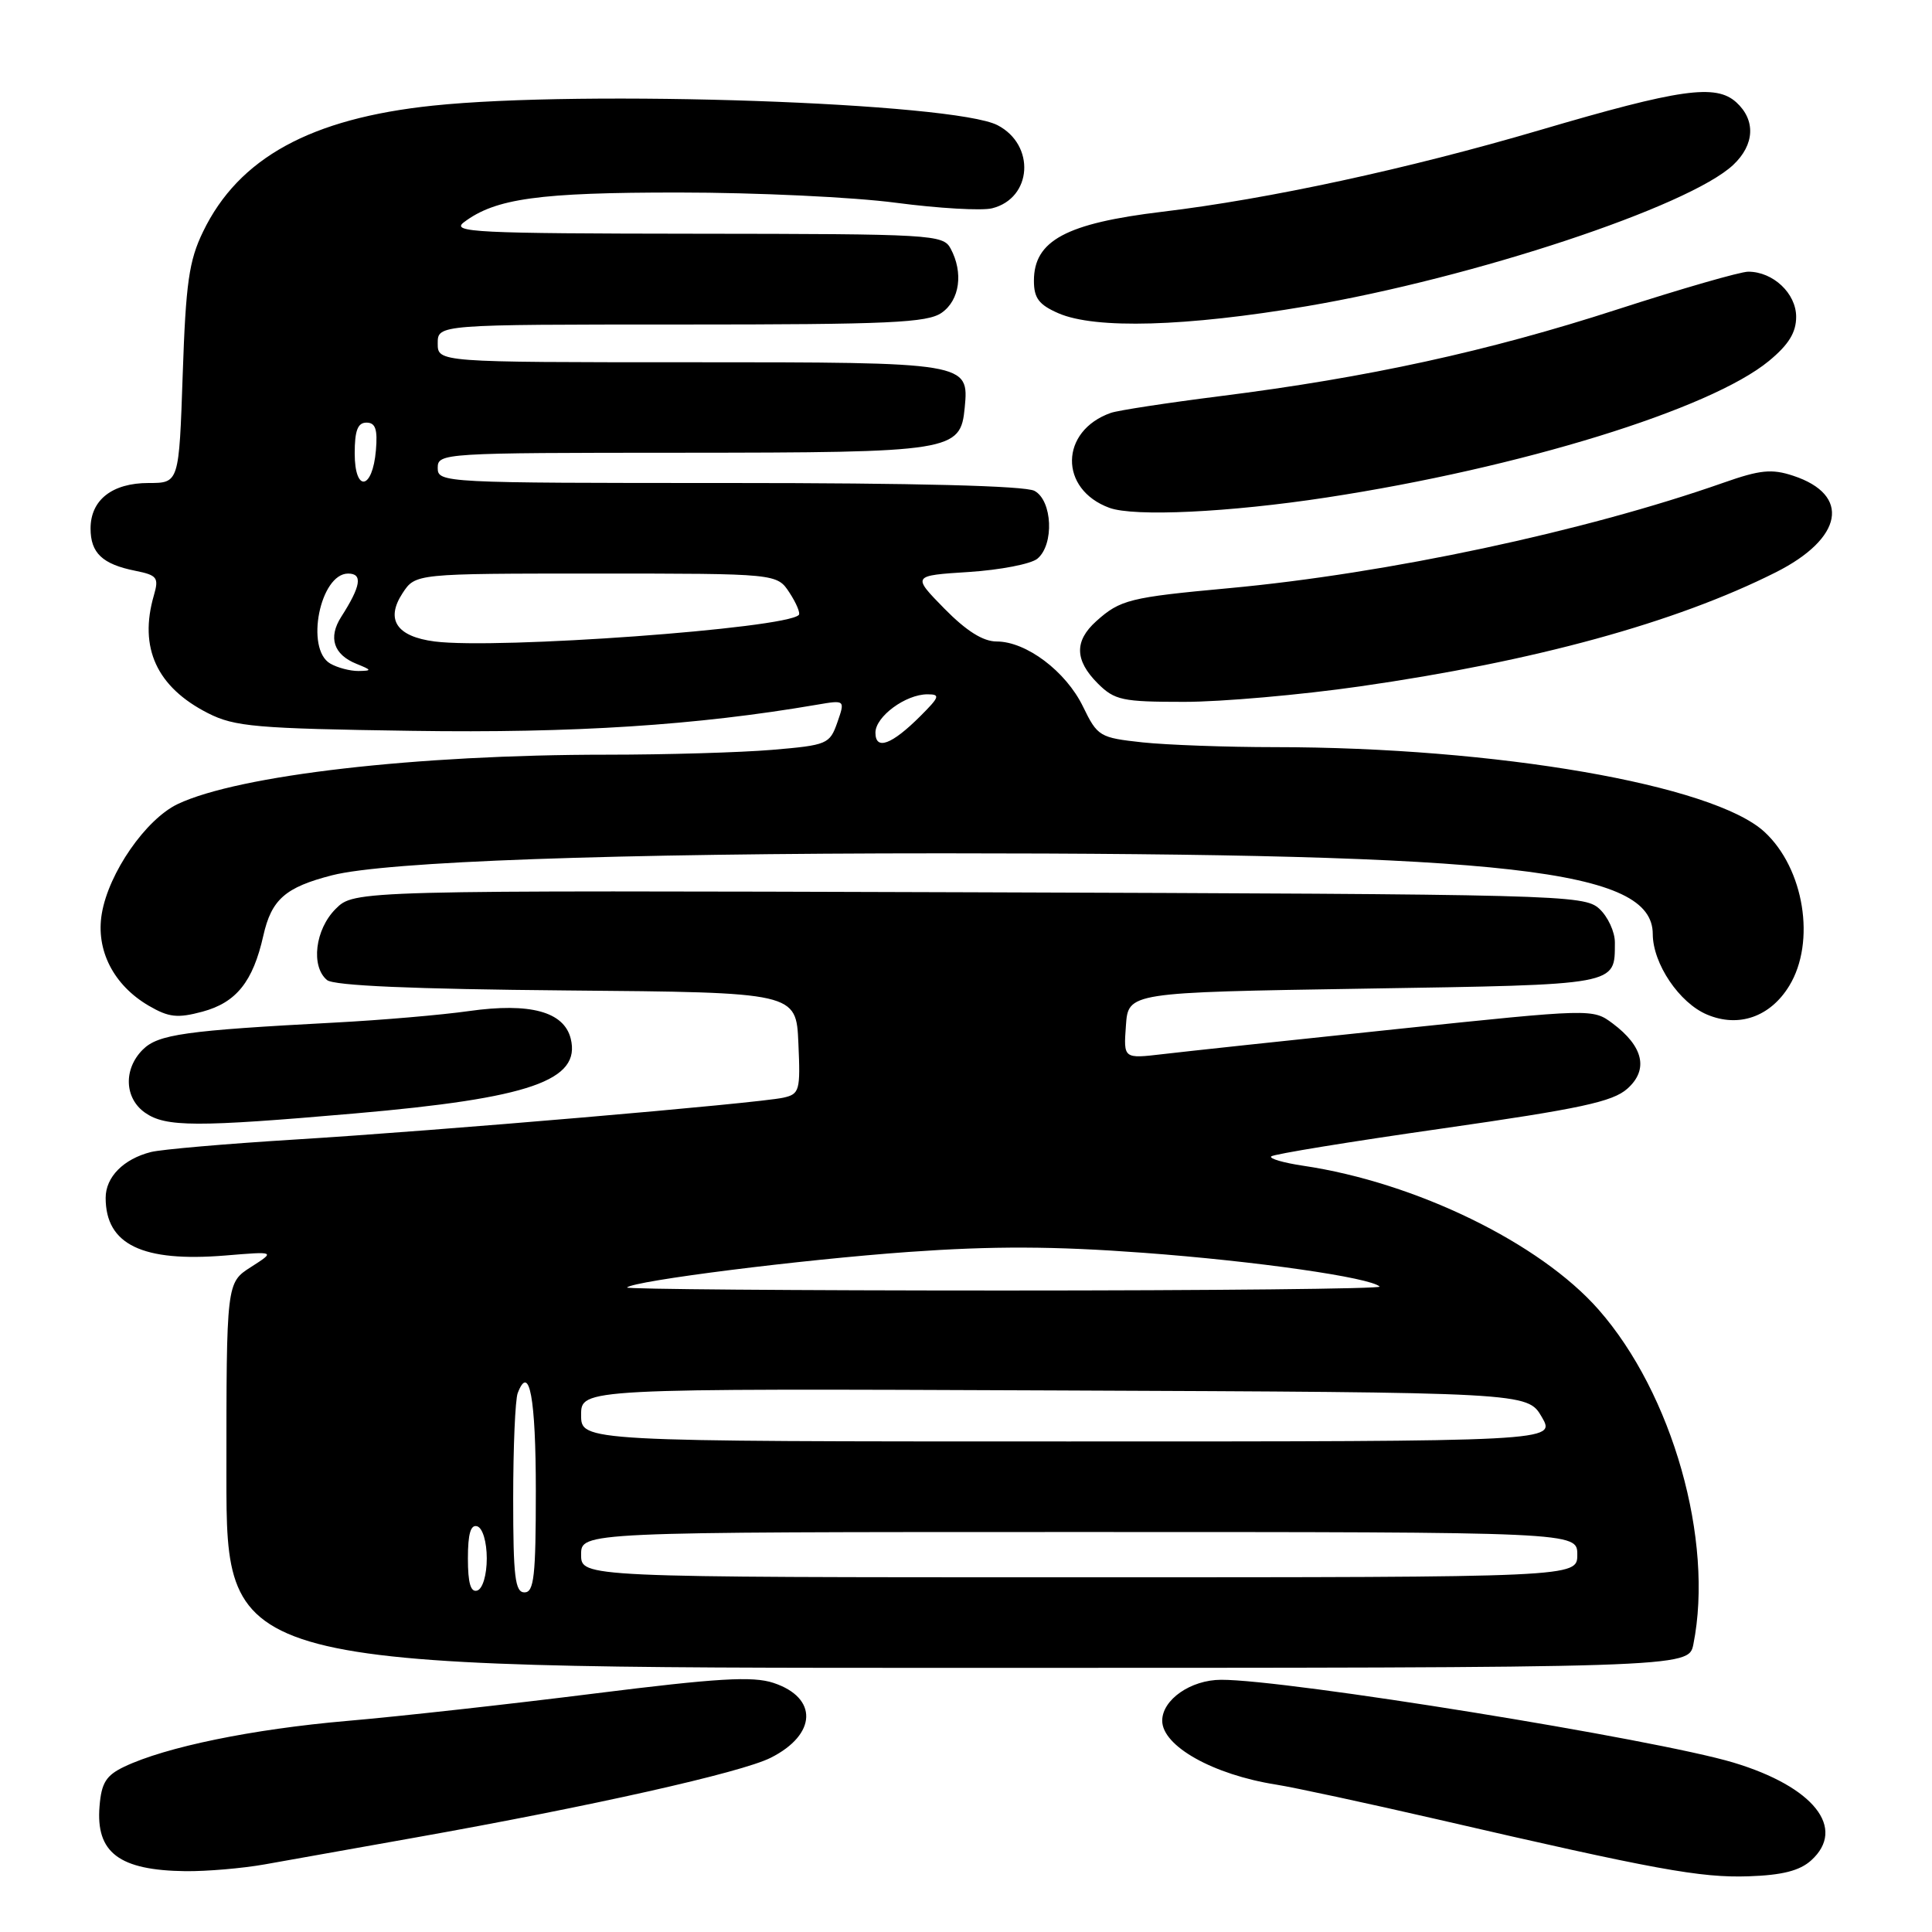 <?xml version="1.0" encoding="UTF-8" standalone="no"?>
<!DOCTYPE svg PUBLIC "-//W3C//DTD SVG 1.1//EN" "http://www.w3.org/Graphics/SVG/1.1/DTD/svg11.dtd" >
<svg xmlns="http://www.w3.org/2000/svg" xmlns:xlink="http://www.w3.org/1999/xlink" version="1.1" viewBox="0 0 256 256">
 <g >
 <path fill="currentColor"
d=" M 239.99 246.51 C 244.70 242.25 240.33 236.75 229.69 233.55 C 219.35 230.45 170.51 222.55 161.80 222.58 C 157.78 222.59 154.00 225.22 154.00 228.00 C 154.00 231.37 160.75 235.15 169.10 236.47 C 171.52 236.85 181.15 238.93 190.50 241.08 C 219.41 247.76 225.29 248.83 231.69 248.62 C 236.17 248.47 238.47 247.88 239.99 246.51 Z  M 35.08 247.04 C 38.06 246.51 47.02 244.91 55.00 243.49 C 78.38 239.33 98.23 234.88 102.13 232.91 C 108.25 229.83 108.42 224.95 102.48 222.99 C 99.72 222.08 95.08 222.36 78.77 224.40 C 67.62 225.80 52.88 227.44 46.00 228.03 C 33.43 229.12 21.96 231.48 16.46 234.10 C 14.06 235.25 13.44 236.23 13.19 239.33 C 12.68 245.48 15.78 247.83 24.58 247.94 C 27.38 247.97 32.10 247.57 35.08 247.04 Z  M 224.38 217.88 C 227.13 204.12 221.61 184.66 211.81 173.52 C 204.04 164.69 187.59 156.68 172.70 154.47 C 170.07 154.08 168.15 153.52 168.44 153.23 C 168.74 152.93 178.94 151.27 191.12 149.53 C 209.41 146.91 213.69 145.99 215.63 144.26 C 218.47 141.74 217.77 138.66 213.67 135.60 C 211.05 133.65 210.95 133.65 185.15 136.35 C 170.91 137.84 156.92 139.34 154.06 139.68 C 148.87 140.29 148.87 140.29 149.19 135.90 C 149.50 131.50 149.50 131.50 180.79 131.00 C 214.69 130.46 213.95 130.59 213.98 124.90 C 213.99 123.48 213.05 121.45 211.90 120.40 C 209.87 118.57 206.83 118.49 128.37 118.23 C 46.94 117.97 46.94 117.97 44.47 120.44 C 41.75 123.16 41.16 128.05 43.33 129.86 C 44.23 130.61 54.68 131.06 75.08 131.24 C 105.50 131.50 105.50 131.50 105.79 138.22 C 106.07 144.52 105.95 144.97 103.79 145.45 C 100.39 146.20 57.96 149.84 39.00 151.00 C 29.93 151.56 21.38 152.30 20.00 152.65 C 16.37 153.57 14.00 155.96 14.00 158.72 C 14.00 164.92 18.87 167.26 29.87 166.36 C 36.50 165.81 36.50 165.81 33.25 167.89 C 30.00 169.97 30.00 169.97 30.00 195.49 C 30.00 221.00 30.00 221.00 126.88 221.00 C 223.75 221.00 223.75 221.00 224.38 217.88 Z  M 47.00 147.54 C 70.25 145.52 77.01 143.17 75.62 137.61 C 74.72 134.05 70.24 132.83 62.15 133.97 C 58.49 134.49 50.55 135.17 44.50 135.49 C 24.49 136.55 20.95 137.05 18.91 139.09 C 16.34 141.66 16.48 145.52 19.22 147.44 C 21.95 149.35 25.95 149.37 47.00 147.54 Z  M 237.09 130.62 C 240.63 124.81 239.06 115.08 233.80 110.23 C 227.01 103.98 198.27 99.01 168.90 99.00 C 162.51 99.00 154.64 98.71 151.40 98.37 C 145.70 97.75 145.43 97.59 143.50 93.62 C 141.23 88.95 135.98 85.00 132.06 85.00 C 130.26 85.00 128.05 83.61 125.13 80.64 C 120.85 76.27 120.85 76.27 128.39 75.79 C 132.54 75.52 136.62 74.73 137.46 74.03 C 139.71 72.16 139.45 66.31 137.07 65.04 C 135.83 64.37 121.24 64.00 96.57 64.00 C 58.67 64.00 58.00 63.97 58.00 62.00 C 58.00 60.04 58.67 60.00 90.25 59.99 C 126.29 59.97 127.27 59.81 127.83 54.02 C 128.40 48.02 128.30 48.00 91.31 48.00 C 58.00 48.00 58.00 48.00 58.00 45.50 C 58.00 43.00 58.00 43.00 90.28 43.00 C 117.87 43.00 122.88 42.77 124.78 41.44 C 127.17 39.77 127.68 36.13 125.96 32.93 C 124.97 31.08 123.52 31.00 92.21 30.97 C 63.03 30.94 59.71 30.78 61.47 29.45 C 65.64 26.30 71.40 25.50 90.00 25.51 C 100.17 25.51 113.11 26.12 118.74 26.87 C 124.37 27.61 130.10 27.94 131.46 27.60 C 136.78 26.27 137.23 19.21 132.18 16.59 C 126.37 13.59 77.36 11.89 57.33 14.00 C 41.16 15.70 31.63 20.93 26.91 30.69 C 25.04 34.54 24.62 37.48 24.21 49.63 C 23.72 64.00 23.72 64.00 19.69 64.00 C 14.86 64.00 12.00 66.25 12.00 70.03 C 12.00 73.28 13.57 74.76 17.92 75.63 C 20.84 76.22 21.07 76.53 20.39 78.89 C 18.37 85.83 20.77 91.05 27.56 94.50 C 31.09 96.29 33.89 96.54 54.60 96.84 C 76.07 97.16 92.31 96.11 108.24 93.38 C 111.99 92.74 111.99 92.74 110.95 95.73 C 109.94 98.60 109.62 98.74 102.30 99.36 C 98.12 99.71 88.27 100.00 80.40 100.00 C 55.16 100.00 31.64 102.71 23.55 106.54 C 19.33 108.55 14.40 115.65 13.49 121.06 C 12.67 125.89 15.04 130.54 19.72 133.27 C 22.37 134.81 23.51 134.94 26.83 134.05 C 31.31 132.84 33.52 130.08 34.89 123.99 C 35.97 119.18 37.80 117.57 44.00 115.98 C 51.16 114.15 81.27 113.07 125.00 113.07 C 200.15 113.08 218.99 115.22 219.00 123.77 C 219.01 127.69 222.52 132.90 226.20 134.44 C 230.39 136.21 234.58 134.74 237.09 130.62 Z  M 180.20 90.95 C 203.35 87.63 222.00 82.52 235.29 75.84 C 244.24 71.34 245.29 65.57 237.61 63.04 C 234.77 62.10 233.23 62.25 228.35 63.97 C 209.96 70.43 183.84 76.00 162.81 77.94 C 149.69 79.15 148.43 79.46 145.25 82.32 C 142.34 84.94 142.40 87.49 145.45 90.55 C 147.70 92.79 148.69 93.00 156.91 93.00 C 161.86 93.00 172.34 92.08 180.20 90.95 Z  M 175.78 65.92 C 201.45 62.00 226.62 54.24 234.39 47.83 C 237.01 45.67 238.00 44.06 238.00 41.98 C 238.00 38.88 234.95 36.00 231.65 36.00 C 230.60 36.00 222.77 38.26 214.24 41.02 C 197.17 46.55 181.23 50.03 161.69 52.49 C 154.65 53.38 148.12 54.38 147.19 54.71 C 140.42 57.10 140.30 64.83 147.00 67.29 C 150.27 68.49 162.84 67.90 175.78 65.92 Z  M 173.17 40.57 C 195.30 36.81 223.78 27.37 229.66 21.85 C 232.51 19.17 232.66 15.91 230.06 13.55 C 227.34 11.10 222.65 11.76 204.00 17.25 C 186.56 22.38 168.11 26.37 154.00 28.06 C 141.26 29.59 137.00 31.88 137.00 37.20 C 137.00 39.51 137.66 40.38 140.25 41.51 C 145.14 43.63 157.13 43.29 173.17 40.57 Z  M 62.00 206.50 C 62.00 203.21 62.37 201.96 63.25 202.25 C 63.96 202.49 64.50 204.32 64.50 206.50 C 64.50 208.68 63.96 210.51 63.25 210.75 C 62.37 211.04 62.00 209.79 62.00 206.50 Z  M 68.00 198.58 C 68.00 191.75 68.27 185.45 68.60 184.59 C 70.14 180.58 71.00 185.23 71.00 197.56 C 71.00 208.84 70.76 211.00 69.50 211.00 C 68.25 211.00 68.00 208.95 68.00 198.58 Z  M 77.00 206.00 C 77.00 203.00 77.00 203.00 143.00 203.00 C 209.00 203.00 209.00 203.00 209.00 206.00 C 209.00 209.00 209.00 209.00 143.00 209.00 C 77.00 209.00 77.00 209.00 77.00 206.00 Z  M 77.00 187.49 C 77.00 183.98 77.00 183.98 139.69 184.24 C 202.39 184.50 202.39 184.50 204.29 187.75 C 206.18 191.00 206.18 191.00 141.59 191.00 C 77.00 191.00 77.00 191.00 77.00 187.49 Z  M 83.08 170.60 C 84.00 169.70 106.16 166.91 120.38 165.89 C 131.59 165.09 139.63 165.12 151.50 166.00 C 166.41 167.10 181.61 169.28 182.81 170.48 C 183.10 170.77 160.68 171.00 133.00 171.00 C 105.32 171.00 82.85 170.82 83.08 170.60 Z  M 116.00 97.08 C 116.00 94.95 120.00 92.00 122.89 92.00 C 124.62 92.00 124.51 92.33 121.97 94.87 C 118.16 98.68 116.00 99.48 116.00 97.08 Z  M 43.75 87.92 C 40.42 85.98 42.41 76.00 46.13 76.00 C 48.09 76.00 47.83 77.65 45.21 81.74 C 43.46 84.48 44.20 86.74 47.23 87.96 C 49.29 88.79 49.31 88.88 47.50 88.91 C 46.40 88.92 44.71 88.48 43.75 87.92 Z  M 57.60 85.00 C 52.55 84.35 51.05 82.10 53.34 78.60 C 55.05 76.00 55.05 76.00 79.00 76.00 C 102.95 76.00 102.95 76.00 104.61 78.53 C 105.52 79.92 106.08 81.26 105.84 81.49 C 104.04 83.29 65.90 86.06 57.60 85.00 Z  M 47.00 60.08 C 47.00 57.05 47.40 56.00 48.56 56.00 C 49.75 56.00 50.05 56.88 49.81 59.67 C 49.36 64.95 47.00 65.29 47.00 60.08 Z "/>
</g>
</svg>